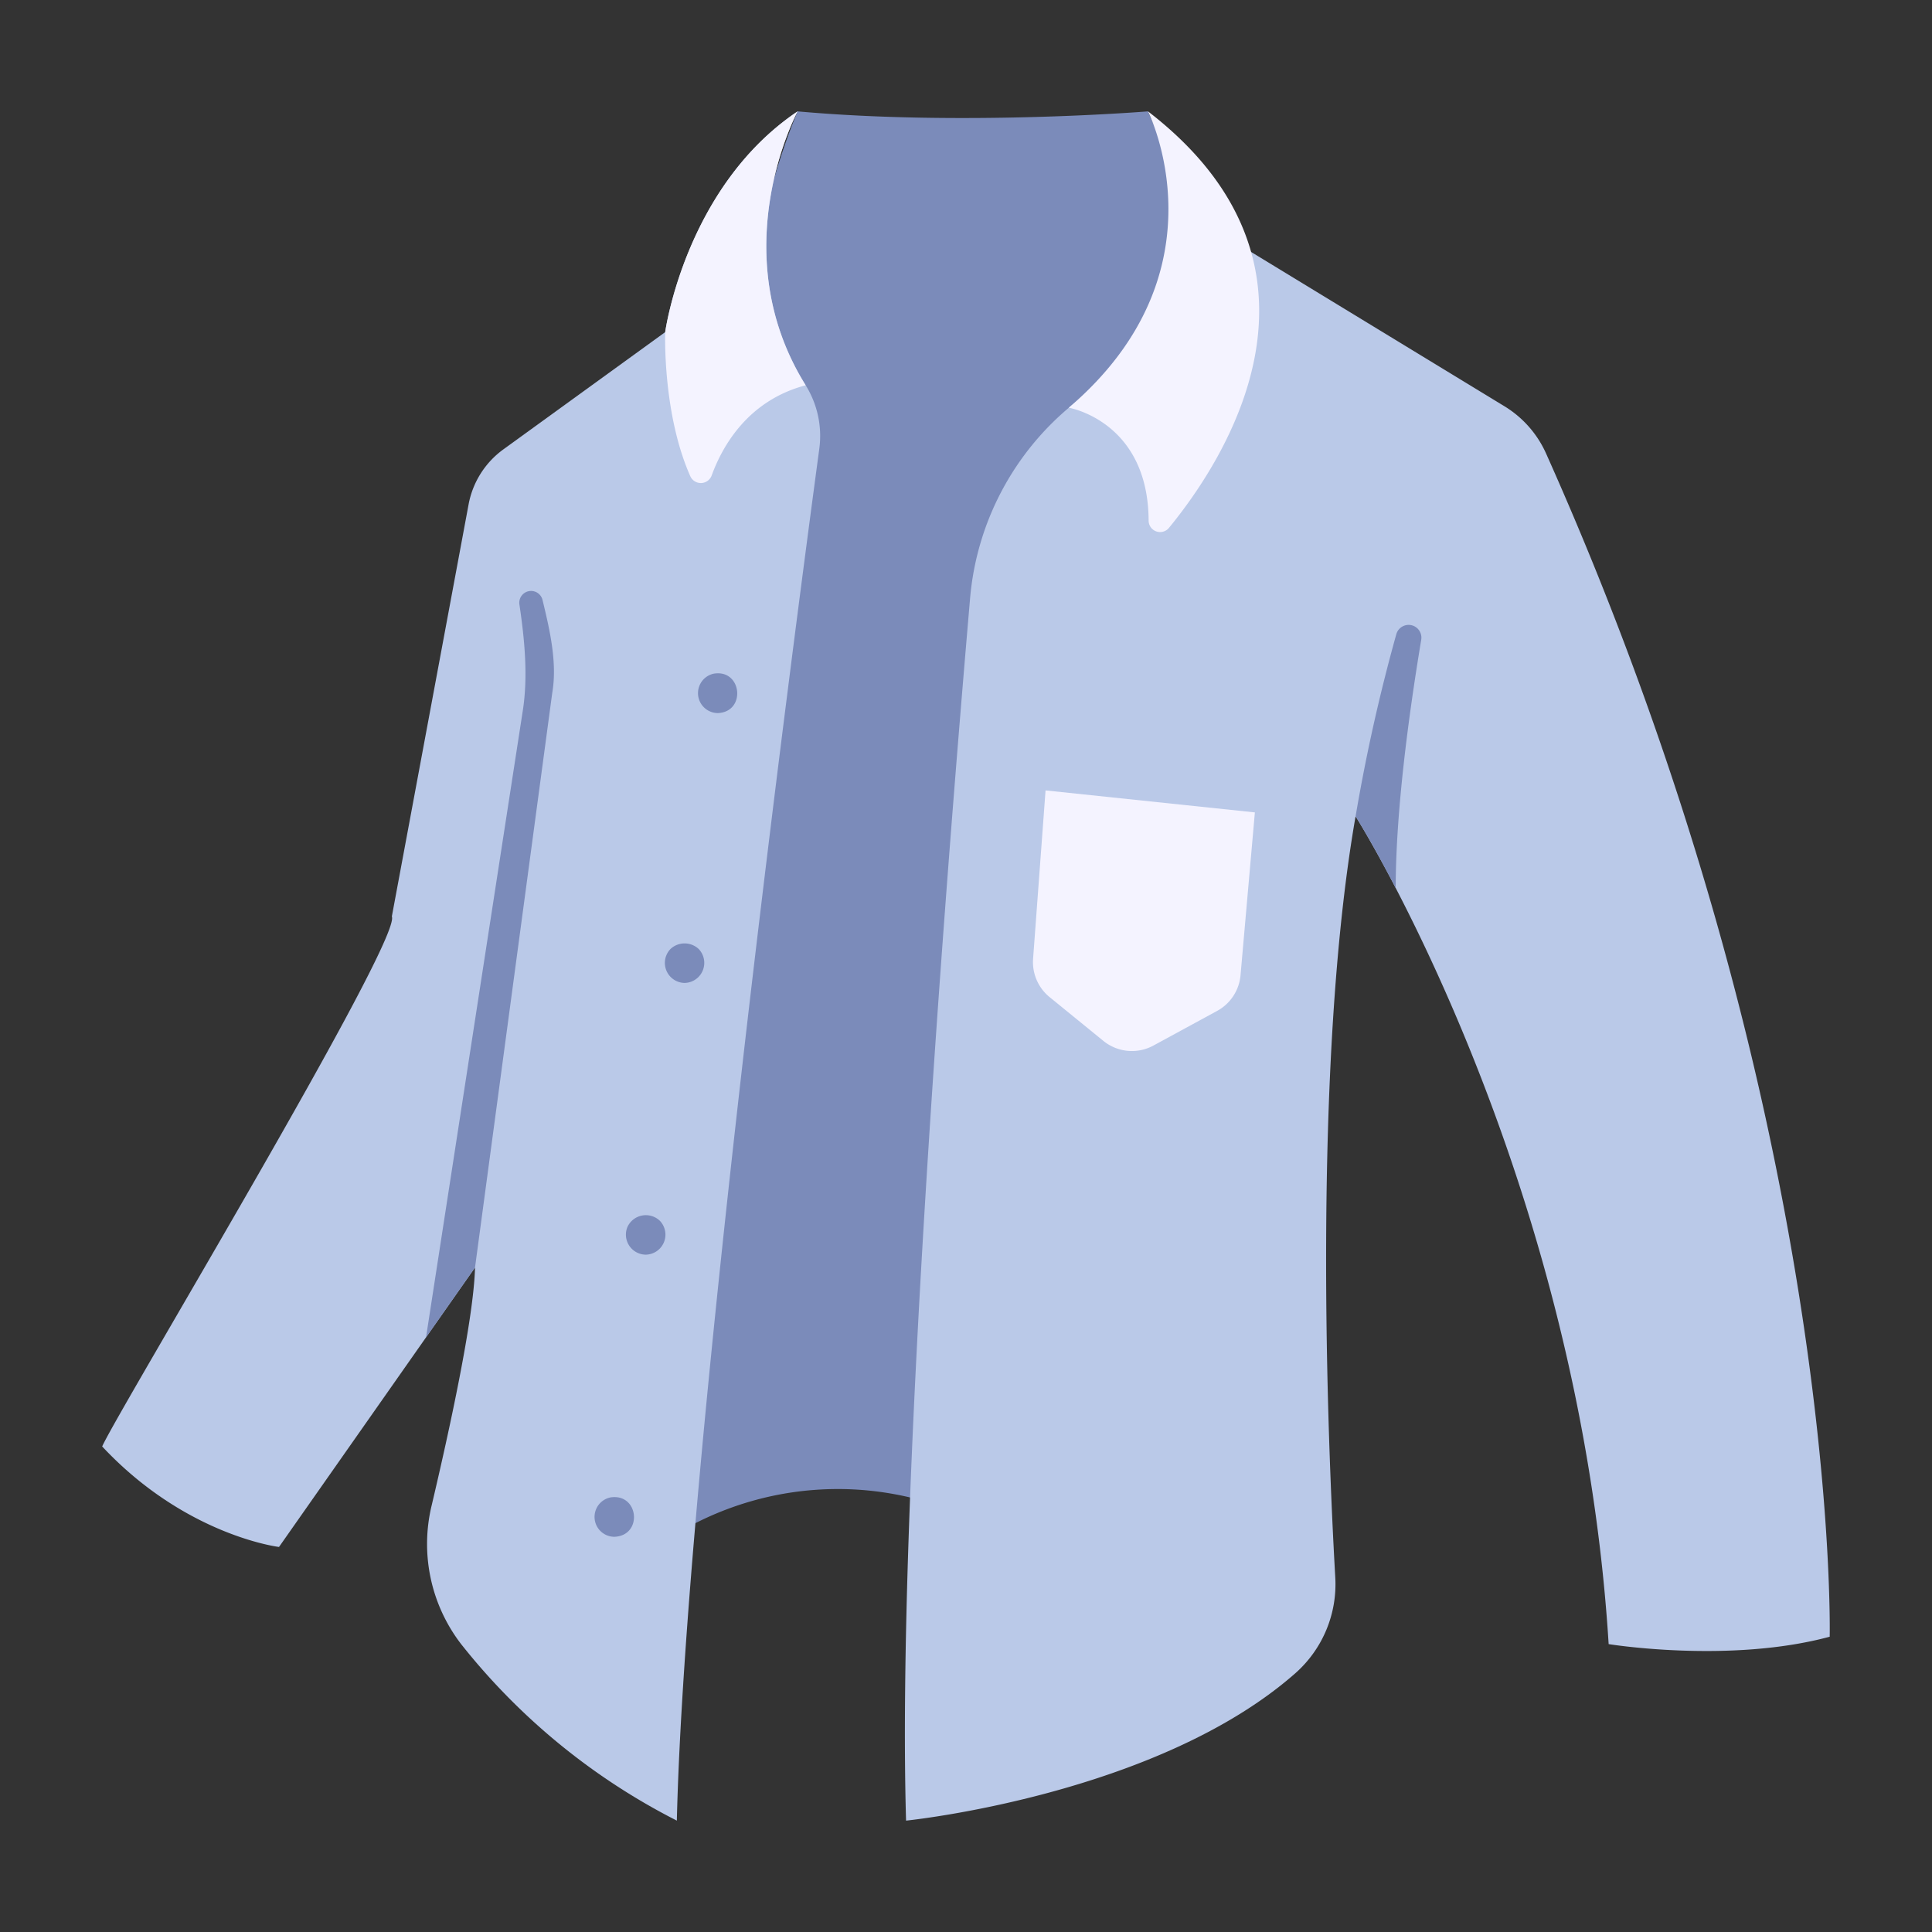 <svg id="icons" xmlns="http://www.w3.org/2000/svg" viewBox="0 0 340 340"><rect x="0" y="0" width="340" height="340" fill="#333333" stroke="none"/><path d="M140.369,19.6c29.266,2.634,61.654,0,61.654,0l11.964,26.845L171.323,267.47a55.277,55.277,0,0,0-55.4,4.444S115.445,78.93,140.369,19.6Z" style="fill:#7b8bba"/><path d="M212.194,39.479s-3.352,17.165-21.364,30.133A49.38,49.38,0,0,0,170.7,105.526c-4.332,50.346-12.874,158.895-11.248,214.874,0,0,44.181-4.473,68.567-25.991a20.906,20.906,0,0,0,6.963-16.875c-1.34-23.633-4.119-89.8,3.577-133.875,0,0,39.35,62.248,44.537,145.678,0,0,21.263,3.458,38.9-1.3,0,0,2.085-91.983-49.9-208.2a18.657,18.657,0,0,0-7.31-8.326Z" style="fill:#bac9e8"/><path d="M188.085,71.751S202.057,74.1,202.14,91.623a2.018,2.018,0,0,0,3.578,1.273c9.856-12.008,32-45.822-3.695-73.3C202.023,19.6,216.265,47.7,188.085,71.751Z" style="fill:#f4f3ff"/><path d="M140.369,19.6s-13.3,24.577,1.416,48.2a16.853,16.853,0,0,1,2.4,11.163C139.809,111.454,120.625,256.9,119.113,320.4a114.688,114.688,0,0,1-37.99-31.1,28.9,28.9,0,0,1-5.155-24.384c3.055-12.94,7.407-32.809,7.627-41.852L49.1,272.24s-16.433-1.979-31.119-17.689c2.649-6.027,52.759-89.081,50.977-93.269L82.466,88.758a15.439,15.439,0,0,1,6.122-9.678l28.476-20.631S120.561,32.919,140.369,19.6Z" style="fill:#bac9e8"/><path d="M184,139.1l36.837,3.87-2.523,28.643A7.944,7.944,0,0,1,214.2,177.9l-11.215,6.1a7.945,7.945,0,0,1-8.811-.82l-9.462-7.707a7.945,7.945,0,0,1-2.905-6.748Z" style="fill:#f4f3ff"/><path d="M126.3,125.49a3.508,3.508,0,0,1-.68-6.94C130.6,117.731,131.348,125.32,126.3,125.49Z" style="fill:#7b8bba"/><path d="M120.465,172.98A3.527,3.527,0,0,1,118,167a3.629,3.629,0,0,1,4.95,0A3.53,3.53,0,0,1,120.465,172.98Z" style="fill:#7b8bba"/><path d="M113.635,220.8a3.525,3.525,0,0,1-3.23-4.84,3.566,3.566,0,0,1,5.71-1.13A3.522,3.522,0,0,1,113.635,220.8Z" style="fill:#7b8bba"/><path d="M108.115,270.45a3.5,3.5,0,0,1-.68-6.93C112.442,262.742,113.181,270.25,108.115,270.45Z" style="fill:#7b8bba"/><path d="M74.975,235.351l8.62-12.29,13.6-101.189c.9-5.3-.466-11.11-1.712-16.258a2.074,2.074,0,0,0-4.08.721c.927,6.243,1.579,12.866.54,19.117Z" style="fill:#7b8bba"/><path d="M250.112,112.589a2.249,2.249,0,0,0-4.382-.983,313.254,313.254,0,0,0-7.166,32.053s2.824,4.47,7.057,12.612C245.633,142.713,247.923,125.724,250.112,112.589Z" style="fill:#7b8bba"/><path d="M140.369,19.6c-19.808,13.319-23.305,38.849-23.305,38.849s-.51,14.218,4.4,25.32a2.032,2.032,0,0,0,3.77-.072c1.891-5.194,6.389-13.21,16.554-15.894C127.07,44.177,140.369,19.6,140.369,19.6Z" style="fill:#f4f3ff"/></svg>